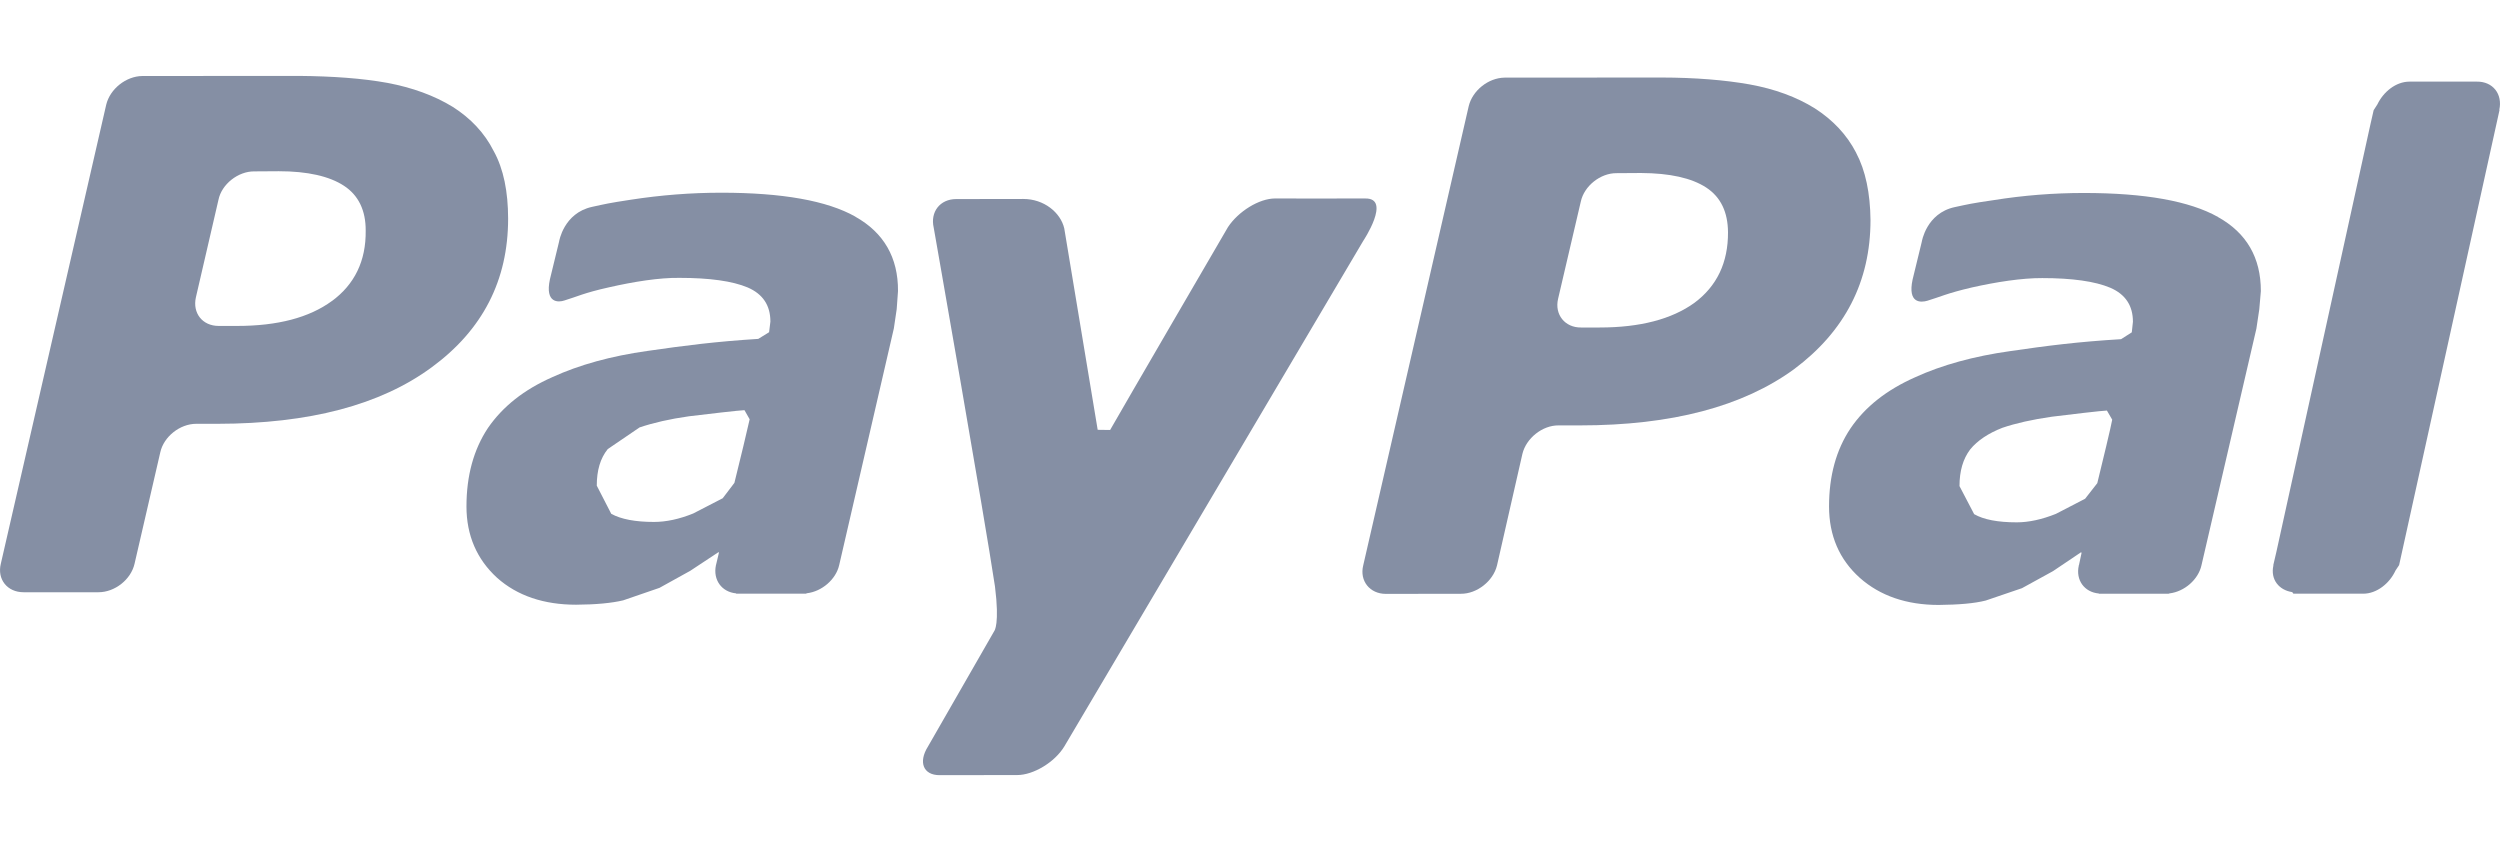 <!-- Generated by IcoMoon.io -->
<svg version="1.1" xmlns="http://www.w3.org/2000/svg" width="94" height="32" viewBox="0 0 94 32">
<title>paypal</title>
<path fill="#858fa4" d="M18.562 5.679c-0.339-0.68-0.875-1.241-1.541-1.662-0.694-0.425-1.514-0.723-2.451-0.9-0.953-0.173-2.054-0.251-3.33-0.263l-5.89 0.004c-0.612 0.008-1.212 0.485-1.356 1.077l-3.963 17.261c-0.144 0.583 0.24 1.072 0.853 1.072h2.821c0.612 0 1.218-0.475 1.354-1.072l0.968-4.191c0.129-0.583 0.733-1.070 1.352-1.070h0.807c3.449-0.004 6.12-0.709 8.039-2.12 1.929-1.413 2.88-3.281 2.88-5.594-0.002-1.013-0.168-1.863-0.542-2.541zM12.479 11.318c-0.853 0.625-2.038 0.937-3.566 0.937h-0.69c-0.614 0-0.99-0.485-0.857-1.076l0.848-3.665c0.119-0.588 0.738-1.074 1.344-1.070l0.925-0.006c1.079 0 1.902 0.187 2.453 0.549 0.544 0.357 0.818 0.927 0.814 1.68 0.016 1.146-0.421 2.028-1.27 2.652z"></path>
<path fill="#858fa4" d="M32.163 8.146c-1.064-0.6-2.745-0.9-5.042-0.9-1.136 0-2.268 0.088-3.412 0.265-0.844 0.129-0.927 0.154-1.446 0.267-1.073 0.234-1.241 1.305-1.241 1.305l-0.345 1.42c-0.195 0.906 0.327 0.871 0.544 0.795 0.468-0.14 0.729-0.284 1.687-0.497 0.914-0.207 1.878-0.364 2.642-0.353 1.128 0 1.991 0.119 2.566 0.362 0.567 0.247 0.851 0.67 0.851 1.282l-0.049 0.399-0.407 0.251c-1.601 0.101-2.757 0.249-4.16 0.452-1.372 0.191-2.576 0.526-3.577 0.984-1.074 0.473-1.871 1.107-2.428 1.915-0.538 0.811-0.807 1.796-0.807 2.95 0 1.087 0.39 1.985 1.148 2.679 0.762 0.682 1.769 1.015 2.973 1.015 0.762-0.004 1.352-0.064 1.771-0.164l1.366-0.47 1.157-0.641 1.064-0.703 0.014 0.021-0.107 0.452-0.006 0.018v0.004c-0.115 0.551 0.218 1.003 0.754 1.056l0.010 0.012h2.619l0.037-0.016c0.563-0.066 1.091-0.518 1.214-1.056l2.056-8.902 0.107-0.725 0.049-0.68c0.008-1.261-0.536-2.196-1.602-2.794zM27.614 18.155l-0.44 0.579-1.109 0.573c-0.522 0.212-1.017 0.318-1.475 0.318-0.694 0-1.239-0.101-1.607-0.306l-0.544-1.058c0-0.573 0.131-1.027 0.413-1.376l1.196-0.814c0.512-0.173 1.136-0.318 1.859-0.419 0.645-0.080 1.919-0.226 2.085-0.23l0.195 0.343c-0.039 0.195-0.401 1.707-0.573 2.389z"></path>
<path fill="#858fa4" d="M83.396 8.158c-1.070-0.6-2.749-0.902-5.039-0.902-1.136 0-2.27 0.088-3.41 0.271-0.846 0.123-0.931 0.15-1.452 0.261-1.070 0.232-1.237 1.307-1.237 1.307l-0.345 1.418c-0.193 0.906 0.316 0.865 0.555 0.795 0.47-0.14 0.723-0.277 1.672-0.499 0.91-0.205 1.882-0.357 2.648-0.353 1.124 0 1.987 0.121 2.56 0.364 0.571 0.247 0.85 0.674 0.85 1.28l-0.043 0.396-0.403 0.257c-1.617 0.097-2.775 0.245-4.164 0.448-1.368 0.191-2.576 0.524-3.579 0.984-1.070 0.475-1.878 1.109-2.428 1.919-0.544 0.812-0.809 1.794-0.809 2.938 0 1.095 0.386 1.993 1.155 2.683 0.766 0.68 1.763 1.021 2.967 1.021 0.758-0.008 1.348-0.058 1.769-0.166l1.362-0.464 1.167-0.641 1.056-0.711 0.019 0.023-0.097 0.456-0.010 0.008 0.004 0.008c-0.127 0.551 0.208 1.007 0.75 1.056l0.004 0.010h0.049c0.355 0 1.584 0 2.169 0h0.398l0.043-0.014c0.557-0.068 1.083-0.52 1.2-1.064l2.063-8.889 0.109-0.729 0.059-0.682c0.002-1.257-0.536-2.188-1.611-2.786zM78.858 18.167l-0.458 0.586-1.099 0.569c-0.522 0.209-1.019 0.318-1.469 0.318-0.717 0-1.247-0.103-1.604-0.308l-0.551-1.054c0-0.575 0.134-1.025 0.403-1.381 0.273-0.335 0.69-0.61 1.208-0.811 0.505-0.173 1.13-0.312 1.857-0.417 0.641-0.080 1.911-0.23 2.075-0.232l0.199 0.343c-0.029 0.195-0.392 1.701-0.561 2.387z"></path>
<path fill="#858fa4" d="M69.79 5.742c-0.353-0.684-0.883-1.237-1.553-1.668-0.686-0.427-1.5-0.727-2.451-0.9-0.935-0.166-2.050-0.257-3.318-0.259l-5.898 0.004c-0.614 0.010-1.204 0.487-1.346 1.072l-3.967 17.269c-0.144 0.585 0.251 1.070 0.85 1.070l2.825-0.004c0.6 0.004 1.214-0.477 1.356-1.068l0.955-4.193c0.14-0.583 0.746-1.074 1.356-1.070h0.807c3.453 0 6.13-0.711 8.057-2.118 1.904-1.424 2.868-3.287 2.868-5.602-0.010-1.009-0.185-1.861-0.542-2.533zM63.707 11.389c-0.85 0.612-2.038 0.925-3.558 0.925h-0.703c-0.606 0.006-0.999-0.487-0.863-1.074l0.855-3.659c0.125-0.586 0.737-1.077 1.348-1.070l0.914-0.006c1.085 0.006 1.898 0.185 2.453 0.546 0.553 0.362 0.814 0.929 0.82 1.68 0.006 1.146-0.419 2.030-1.266 2.658z"></path>
<path fill="#858fa4" d="M93.974 4.129c0.129-0.59-0.24-1.068-0.846-1.060h-2.527c-0.518 0-0.984 0.384-1.212 0.857l-0.14 0.218-0.127 0.559-3.531 16.053-0.115 0.493 0.004 0.012c-0.117 0.528 0.207 0.927 0.709 1.003l0.043 0.059h2.623c0.514 0 0.996-0.39 1.216-0.871l0.136-0.205 3.776-17.115-0.008-0.002z"></path>
<path fill="#858fa4" d="M51.328 7.462c-0.668 0.008-3.381 0-3.381 0-0.608 0-1.389 0.491-1.775 1.077 0 0-4.039 6.932-4.431 7.628l-0.468-0.006-1.257-7.575c-0.14-0.596-0.762-1.105-1.537-1.105l-2.527 0.004c-0.608 0-0.982 0.485-0.844 1.077 0 0 1.919 10.919 2.303 13.489 0.179 1.418-0.023 1.67-0.023 1.67l-2.498 4.351c-0.37 0.591-0.17 1.074 0.436 1.074l2.921-0.004c0.608 0 1.407-0.479 1.769-1.072l11.238-19.007c0 0.002 1.081-1.623 0.076-1.6z"></path>
</svg>
